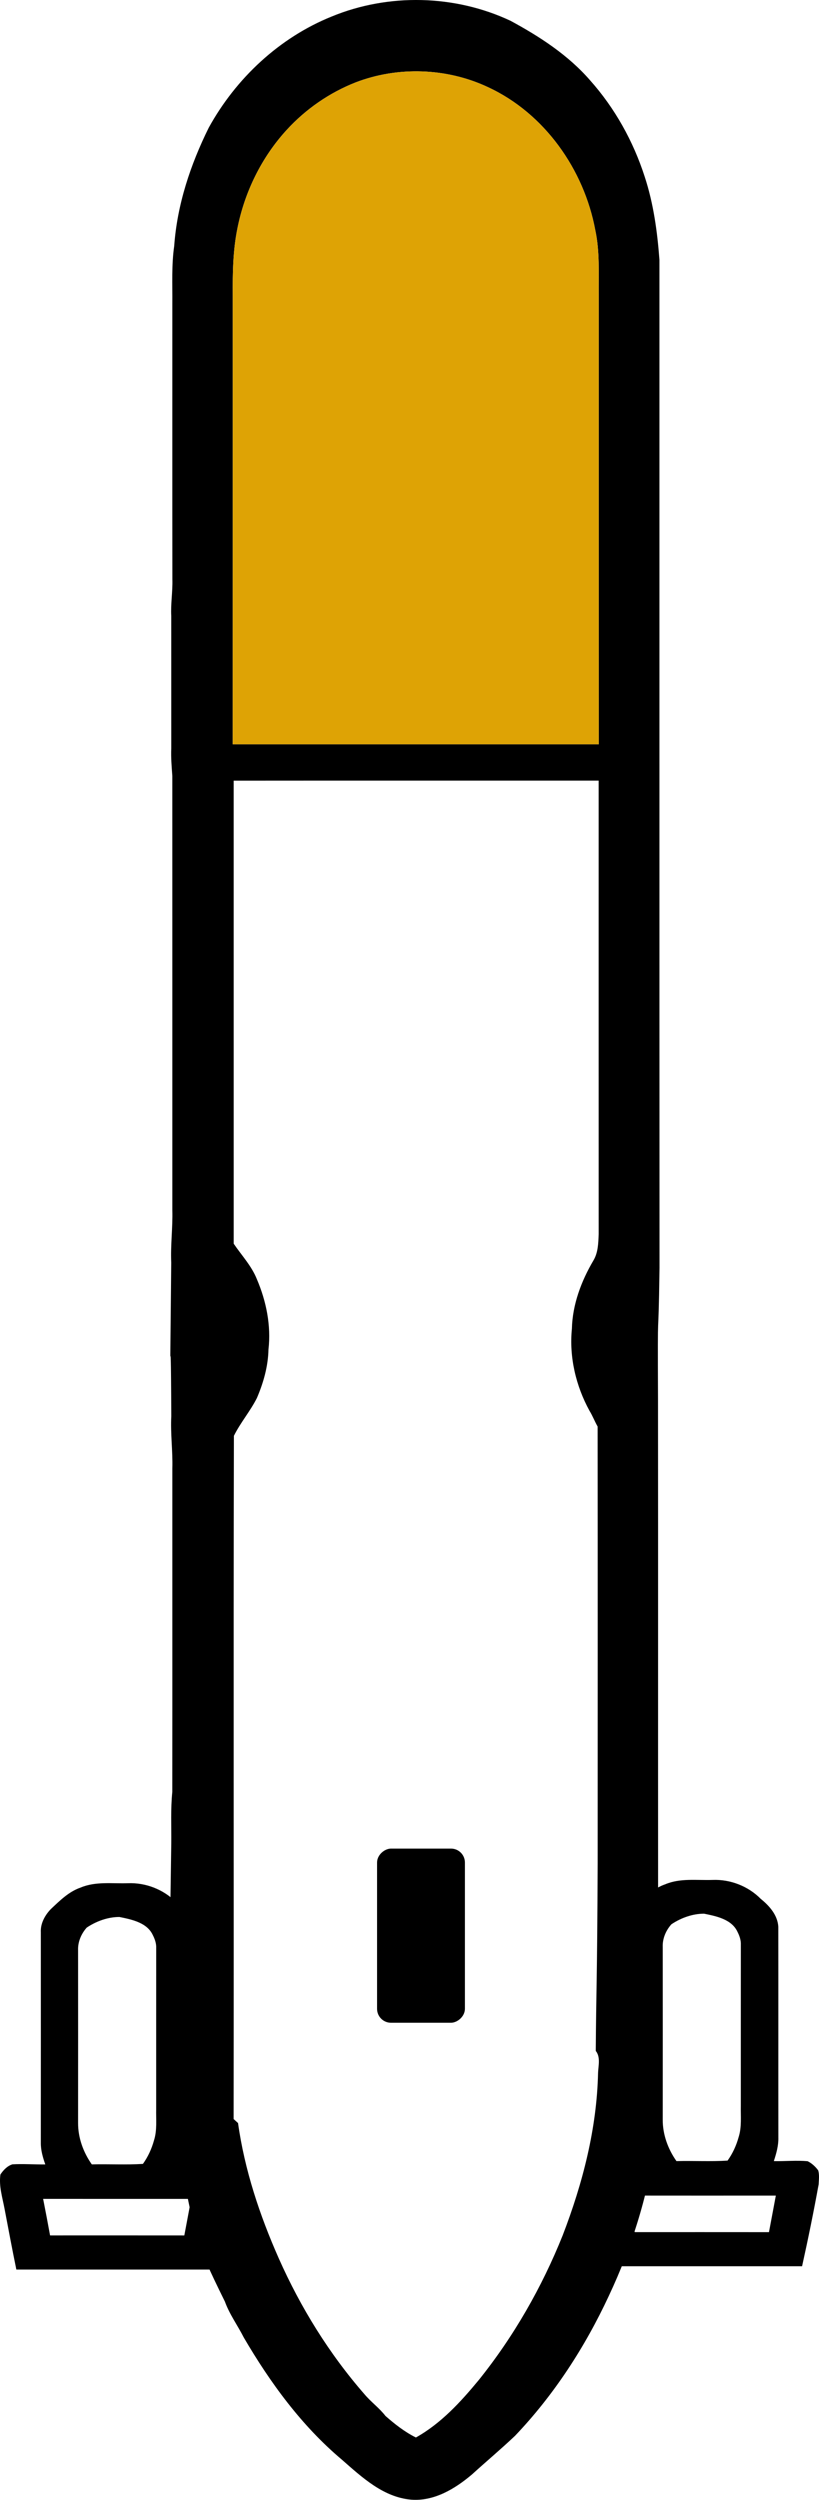<?xml version="1.0" encoding="UTF-8" standalone="no"?>
<svg
   xmlns:dc="http://purl.org/dc/elements/1.1/"
   xmlns:cc="http://creativecommons.org/ns#"
   xmlns:rdf="http://www.w3.org/1999/02/22-rdf-syntax-ns#"
   xmlns:svg="http://www.w3.org/2000/svg"
   xmlns="http://www.w3.org/2000/svg"
   xmlns:sodipodi="http://sodipodi.sourceforge.net/DTD/sodipodi-0.dtd"
   xmlns:inkscape="http://www.inkscape.org/namespaces/inkscape"
   width="412.867pt"
   height="1259.825pt"
   viewBox="0 0 412.867 1259.825"
   version="1.1"
   id="svg2"
   inkscape:version="0.91 r13725"
   sodipodi:docname="sparus.svg">
  <defs
     id="defs21" />
  <sodipodi:namedview
     pagecolor="#ffffff"
     bordercolor="#666666"
     borderopacity="1"
     objecttolerance="10"
     gridtolerance="10"
     guidetolerance="10"
     inkscape:pageopacity="0"
     inkscape:pageshadow="2"
     inkscape:window-width="1855"
     inkscape:window-height="1056"
     id="namedview19"
     showgrid="false"
     inkscape:zoom="0.29920761"
     inkscape:cx="1782.8644"
     inkscape:cy="276.35702"
     inkscape:window-x="1985"
     inkscape:window-y="24"
     inkscape:window-maximized="1"
     inkscape:current-layer="svg2"
     fit-margin-top="0"
     fit-margin-left="0"
     fit-margin-right="0"
     fit-margin-bottom="0" />
  <g
     id="g3428"
     transform="matrix(0,-1,1,0,-846.958,1259.825)">
    <path
       sodipodi:nodetypes="ccccccccccccccccccccccccccccccccccccccccccccccccccccccccccccccccccccccc"
       d="m 330.877,933.301 c 8.63,0.09 17.29,-0.36 25.9,0.52 54.35,0.05 108.71,0 163.06,0.02 8.76,0.25 17.48,-0.99 26.26,-0.53 67.003,-0.298 -12.464,-0.894 77.44,-0.03 8.77,-0.39 17.5,0.79 26.27,0.56 72.99,-0.01 145.98,0.01 218.96,-0.01 4.65,-0.33 9.3,-0.74 13.97,-0.53 l 66.68,-0.01 c 6.14,-0.32 12.23,0.75 18.37,0.57 46.35,-0.05 92.7,-0.01 139.05,-0.02 9.69,0.09 19.42,-0.45 29.04,0.94 20.86,1.49 40.98,8.19 59.61,17.42 24.86,13.69 45.4,35.6 56.04,62.04 11.78,28.6 10.99,62.11 -2.19,90.1 -7.95,14.7 -17.27,29.05 -29.99,40.09 -13.99,12.47 -30.7,21.77 -48.51,27.51 -13.55,4.46 -27.78,6.39 -41.95,7.45 -169.33,0.03 -338.67,-0.04 -508,0.04 -45.752,-0.627 -9.596,-0.998 -67,-0.76 -81.71,0.08 -163.43,0 -245.14,0.04 -3.72,0.32 -6.18,-3.56 -9.85,-3.37 -17.37,0 -34.74,0.04 -52.1,-0.02 -3.51,-0.42 -6.02,2.41 -8.75,4.09 -11.09,-0.07 -22.2,0.05 -33.29,-0.04 -7.25,-0.77 -14.55,-0.71 -21.77,-1.72 -27.81,-3.41 -54.88,-11.87 -80.17,-23.76 -25.76,-11.99 -49.98,-27.67 -70.57,-47.32 -6.68,-7.05 -12.92,-14.5 -19.45,-21.68 -7.24,-8.53 -13.62,-19.09 -12.71,-30.69 1.22,-14.03 11.31,-24.8 20.14,-34.88 17.08,-20.3 38.79,-36.14 61.57,-49.46 6.09,-3.09 11.66,-7.19 18.12,-9.53 33.05,-16.305 31.507,-14.359 76.92,-23.76 1.41,-1.52 3.3,-2.16 5.3,-2.45 2.96,-1.59 6.37,-1.99 9.69,-1.95 20.99,0.05 41.98,0.01 62.98,0.02 m 629.92,32.09 c -0.01,61.51 -0.01,123.02 0,184.53 75.35,-0.05 150.7,0 226.05,-0.02 11.03,-0.11 22.2,0.6 33.07,-1.74 30.55,-5.68 58.87,-25.61 72.05,-54.09 9.74,-20.68 10.61,-45.32 2.43,-66.65 -5.2,-13.26 -13.52,-25.27 -24.03,-34.87 -13.81,-12.65 -31.24,-21.16 -49.58,-24.8 -11.11,-2.27 -22.51,-2.43 -33.81,-2.35 -75.4,-0.01 -150.79,0.03 -226.18,-0.01 m -694.85,2.68 c -23.64,3.31 -46.5,10.92 -68.27,20.57 -24.67,10.96 -47.95,25.35 -68.33,43.12 -3.93,3.28 -6.94,7.5 -11,10.63 -4.14,4.71 -8.05,9.7 -10.86,15.34 7.08,12.66 17.93,22.59 28.99,31.72 21.99,17.64 46.73,31.8 72.89,42.28 26.17,10.07 53.81,17.23 81.96,17.83 3.64,0.16 7.89,1.32 10.99,-1.16 30.373,0.203 34.356,0.716 94.63,0.96 73.34,0.01 146.68,0.05 220.02,-0.02 2.59,-1.48 5.4,-2.53 7.95,-4.1 12.53,-6.87 27.06,-10.29 41.35,-8.87 12.18,0.29 23.95,4.7 34.36,10.83 4,2.4 8.76,2.49 13.29,2.67 76.19,-0.02 152.38,-0.01 228.58,-0.01 -0.03,-61.33 0.03,-122.66 -0.03,-183.99 -77.78,0.01 -155.56,0 -233.34,0.01 -5.89,3.98 -11.18,9.01 -17.86,11.67 -11.12,4.76 -23.39,7.24 -35.48,5.86 -8.46,-0.18 -16.69,-2.52 -24.42,-5.82 -6.66,-3.35 -12.41,-8.3 -19.08,-11.61 -114.76,-0.26 -229.54,0.01 -344.31,-0.14 -0.67,0.74 -1.35,1.48 -2.03,2.23 z"
       id="path5"
       inkscape:connector-curvature="0"
       style="opacity:1;fill:#000000" />
    <path
       d="m 146.844,849.219 c 5.64,-1.07 11.3,-2.88 17.11,-2.05 2.2,1.43 4.36,3.5 5.13,6.06 0.31,5.51 -0.11,11.04 -0.05,16.56 3.49,-1.22 7.11,-2.29 10.83,-2.25 35.39,0.01 70.77,0.03 106.15,0 4.43,-0.24 8.62,2.06 11.72,5.06 4.22,4.5 8.78,9.02 10.83,15 3.19,7.56 1.93,15.85 2.19,23.81 0.38,8.97 -3.14,18.01 -9.54,24.32 -3.51,4.36 -8.17,8.49 -14.02,8.86 -35.41,0.05 -70.82,-0.01 -106.23,0.03 -4.1,0.1 -8.07,-1.03 -11.92,-2.29 -0.12,5.67 0.46,11.37 -0.04,17.03 -1.02,2.11 -2.72,3.91 -4.59,5.32 -2.28,0.7 -4.79,0.34 -7.15,0.23 -13.79,-2.5 -27.52,-5.31 -41.2,-8.34 0.01,-33.79 0.01,-67.58 0,-101.37 10.24,-2.11 20.51,-4.02 30.78,-5.98 m -13.58,22.98 c 0,22.56 0.02,45.12 -0.01,67.68 6.14,1.14 12.27,2.33 18.42,3.46 0,-24.88 -0.03,-49.76 0.01,-74.64 -6.13,1.22 -12.27,2.37 -18.42,3.5 m 35.79,21.04 c 0.22,8.58 -0.29,17.21 0.25,25.77 3.57,2.57 7.64,4.42 11.88,5.59 5.12,1.62 10.52,0.97 15.8,1.09 27.02,0.01 54.04,-0.02 81.06,0.01 2.3,0.11 4.52,-0.66 6.54,-1.69 6.36,-2.92 7.89,-10.66 9.16,-16.85 0,-5.81 -2.12,-11.65 -5.35,-16.47 -3.1,-2.78 -7.23,-4.54 -11.44,-4.37 -28.99,0.02 -57.99,0.03 -86.98,0 -7.5,-0.04 -14.83,2.63 -20.92,6.92 z"
       id="path7"
       inkscape:connector-curvature="0"
       style="opacity:1;fill:#000000" />
    <g
       transform="translate(-1.163,423.921)"
       id="#dea305ff">
      <path
         style="opacity:1;fill:#dea305"
         inkscape:connector-curvature="0"
         id="path10"
         d="m 885.89,540.36 c 75.39,0.04 150.78,0 226.18,0.01 11.3,-0.08 22.7,0.08 33.81,2.35 18.34,3.64 35.77,12.15 49.58,24.8 10.51,9.6 18.83,21.61 24.03,34.87 8.18,21.33 7.31,45.97 -2.43,66.65 -13.18,28.48 -41.5,48.41 -72.05,54.09 -10.87,2.34 -22.04,1.63 -33.07,1.74 -75.35,0.02 -150.7,-0.03 -226.05,0.02 -0.01,-61.51 -0.01,-123.02 0,-184.53 z" />
    </g>
    <path
       d="m 148.502,1143.945 c 5.64,-1.07 11.3,-2.88 17.11,-2.05 2.2,1.43 4.36,3.5 5.13,6.06 0.31,5.51 -0.11,11.04 -0.05,16.56 3.49,-1.22 7.11,-2.29 10.83,-2.25 35.39,0.01 70.77,0.03 106.15,0 4.43,-0.24 8.62,2.06 11.72,5.06 4.22,4.5 8.78,9.02 10.83,15 3.19,7.56 1.93,15.85 2.19,23.81 0.38,8.97 -3.14,18.01 -9.54,24.32 -3.51,4.36 -8.17,8.49 -14.02,8.86 -35.41,0.05 -70.82,-0.01 -106.23,0.03 -4.1,0.1 -8.07,-1.03 -11.92,-2.29 -0.12,5.67 0.46,11.37 -0.04,17.03 -1.02,2.11 -2.72,3.91 -4.59,5.32 -2.28,0.7 -4.79,0.34 -7.15,0.23 -13.79,-2.5 -27.52,-5.31 -41.2,-8.34 0.01,-33.79 0.01,-67.58 0,-101.37 10.24,-2.11 20.51,-4.02 30.78,-5.98 m -13.58,22.98 c 0,22.56 0.02,45.12 -0.01,67.68 6.14,1.14 12.27,2.33 18.42,3.46 0,-24.88 -0.03,-49.76 0.01,-74.64 -6.13,1.22 -12.27,2.37 -18.42,3.5 m 35.79,21.04 c 0.22,8.58 -0.29,17.21 0.25,25.77 3.57,2.57 7.64,4.42 11.88,5.59 5.12,1.62 10.52,0.97 15.8,1.09 27.02,0.01 54.04,-0.02 81.06,0.01 2.3,0.11 4.52,-0.66 6.54,-1.69 6.36,-2.92 7.89,-10.66 9.16,-16.85 0,-5.81 -2.12,-11.65 -5.35,-16.47 -3.1,-2.78 -7.23,-4.54 -11.44,-4.37 -28.99,0.02 -57.99,0.03 -86.98,0 -7.5,-0.04 -14.83,2.63 -20.92,6.92 z"
       id="path7-5"
       inkscape:connector-curvature="0"
       style="opacity:1;fill:#000000" />
    <rect
       ry="6.617"
       y="1037.441"
       x="240.835"
       height="43.484"
       width="86.968"
       id="rect3407"
       style="fill:#000000;fill-rule:evenodd;stroke:#000000;stroke-width:0.8px;stroke-linecap:butt;stroke-linejoin:miter;stroke-opacity:1" />
  </g>
</svg>
